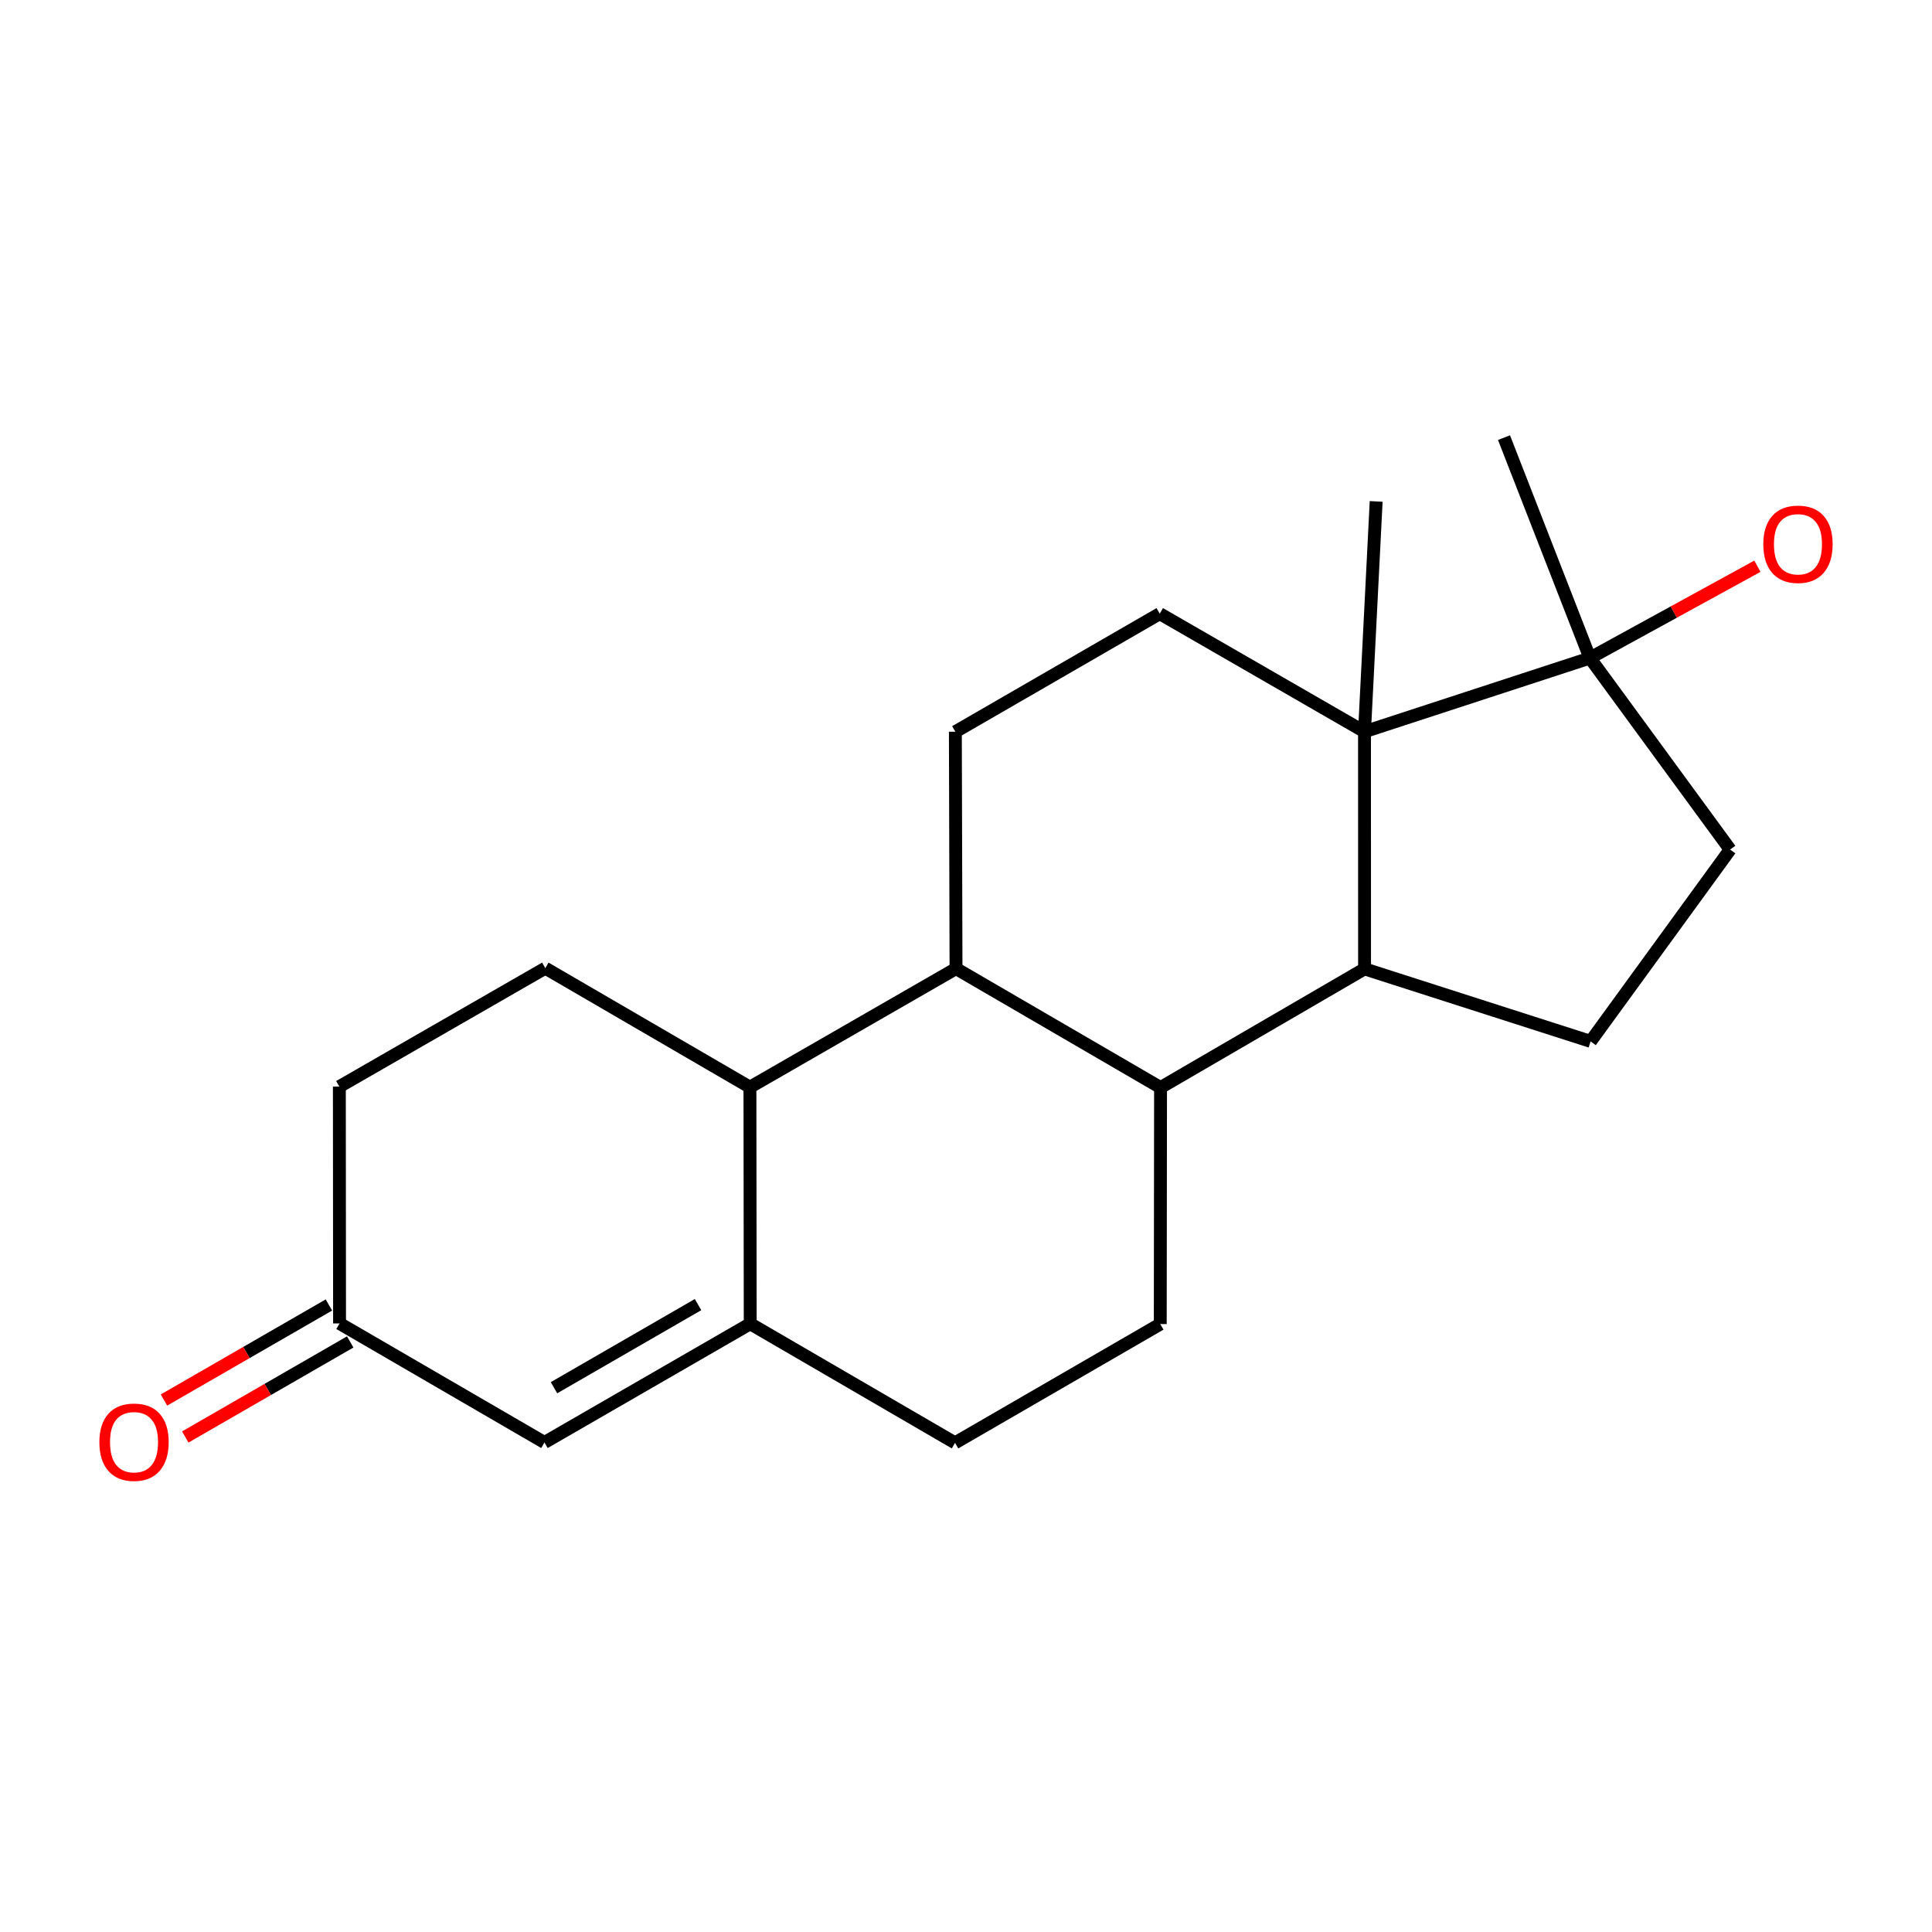 <?xml version='1.0' encoding='iso-8859-1'?>
<svg version='1.1' baseProfile='full'
              xmlns='http://www.w3.org/2000/svg'
                      xmlns:rdkit='http://www.rdkit.org/xml'
                      xmlns:xlink='http://www.w3.org/1999/xlink'
                  xml:space='preserve'
width='300px' height='300px' viewBox='0 0 300 300'>
<!-- END OF HEADER -->
<rect style='opacity:1.0;fill:#FFFFFF;stroke:none' width='300' height='300' x='0' y='0'> </rect>
<path class='bond-0 atom-0 atom-1' d='M 272.885,87.925 L 259.884,95.051' style='fill:none;fill-rule:evenodd;stroke:#FF0000;stroke-width:2.0px;stroke-linecap:butt;stroke-linejoin:miter;stroke-opacity:1' />
<path class='bond-0 atom-0 atom-1' d='M 259.884,95.051 L 246.884,102.178' style='fill:none;fill-rule:evenodd;stroke:#000000;stroke-width:2.0px;stroke-linecap:butt;stroke-linejoin:miter;stroke-opacity:1' />
<path class='bond-18 atom-1 atom-2' d='M 246.884,102.178 L 211.88,113.616' style='fill:none;fill-rule:evenodd;stroke:#000000;stroke-width:2.0px;stroke-linecap:butt;stroke-linejoin:miter;stroke-opacity:1' />
<path class='bond-19 atom-1 atom-20' d='M 246.884,102.178 L 233.54,67.954' style='fill:none;fill-rule:evenodd;stroke:#000000;stroke-width:2.0px;stroke-linecap:butt;stroke-linejoin:miter;stroke-opacity:1' />
<path class='bond-20 atom-5 atom-1' d='M 268.655,131.92 L 246.884,102.178' style='fill:none;fill-rule:evenodd;stroke:#000000;stroke-width:2.0px;stroke-linecap:butt;stroke-linejoin:miter;stroke-opacity:1' />
<path class='bond-16 atom-2 atom-3' d='M 211.88,113.616 L 211.887,150.445' style='fill:none;fill-rule:evenodd;stroke:#000000;stroke-width:2.0px;stroke-linecap:butt;stroke-linejoin:miter;stroke-opacity:1' />
<path class='bond-17 atom-2 atom-19' d='M 211.88,113.616 L 213.69,77.86' style='fill:none;fill-rule:evenodd;stroke:#000000;stroke-width:2.0px;stroke-linecap:butt;stroke-linejoin:miter;stroke-opacity:1' />
<path class='bond-22 atom-9 atom-2' d='M 180.084,95.289 L 211.88,113.616' style='fill:none;fill-rule:evenodd;stroke:#000000;stroke-width:2.0px;stroke-linecap:butt;stroke-linejoin:miter;stroke-opacity:1' />
<path class='bond-2 atom-3 atom-4' d='M 211.887,150.445 L 246.987,161.706' style='fill:none;fill-rule:evenodd;stroke:#000000;stroke-width:2.0px;stroke-linecap:butt;stroke-linejoin:miter;stroke-opacity:1' />
<path class='bond-3 atom-3 atom-6' d='M 211.887,150.445 L 180.209,168.875' style='fill:none;fill-rule:evenodd;stroke:#000000;stroke-width:2.0px;stroke-linecap:butt;stroke-linejoin:miter;stroke-opacity:1' />
<path class='bond-1 atom-4 atom-5' d='M 246.987,161.706 L 268.655,131.92' style='fill:none;fill-rule:evenodd;stroke:#000000;stroke-width:2.0px;stroke-linecap:butt;stroke-linejoin:miter;stroke-opacity:1' />
<path class='bond-4 atom-6 atom-7' d='M 180.209,168.875 L 148.451,150.401' style='fill:none;fill-rule:evenodd;stroke:#000000;stroke-width:2.0px;stroke-linecap:butt;stroke-linejoin:miter;stroke-opacity:1' />
<path class='bond-21 atom-13 atom-6' d='M 180.165,205.602 L 180.209,168.875' style='fill:none;fill-rule:evenodd;stroke:#000000;stroke-width:2.0px;stroke-linecap:butt;stroke-linejoin:miter;stroke-opacity:1' />
<path class='bond-6 atom-7 atom-8' d='M 148.451,150.401 L 148.348,113.623' style='fill:none;fill-rule:evenodd;stroke:#000000;stroke-width:2.0px;stroke-linecap:butt;stroke-linejoin:miter;stroke-opacity:1' />
<path class='bond-7 atom-7 atom-10' d='M 148.451,150.401 L 116.449,168.816' style='fill:none;fill-rule:evenodd;stroke:#000000;stroke-width:2.0px;stroke-linecap:butt;stroke-linejoin:miter;stroke-opacity:1' />
<path class='bond-5 atom-8 atom-9' d='M 148.348,113.623 L 180.084,95.289' style='fill:none;fill-rule:evenodd;stroke:#000000;stroke-width:2.0px;stroke-linecap:butt;stroke-linejoin:miter;stroke-opacity:1' />
<path class='bond-8 atom-10 atom-11' d='M 116.449,168.816 L 116.493,205.55' style='fill:none;fill-rule:evenodd;stroke:#000000;stroke-width:2.0px;stroke-linecap:butt;stroke-linejoin:miter;stroke-opacity:1' />
<path class='bond-23 atom-17 atom-10' d='M 84.676,150.335 L 116.449,168.816' style='fill:none;fill-rule:evenodd;stroke:#000000;stroke-width:2.0px;stroke-linecap:butt;stroke-linejoin:miter;stroke-opacity:1' />
<path class='bond-10 atom-11 atom-12' d='M 116.493,205.55 L 148.296,224.046' style='fill:none;fill-rule:evenodd;stroke:#000000;stroke-width:2.0px;stroke-linecap:butt;stroke-linejoin:miter;stroke-opacity:1' />
<path class='bond-11 atom-11 atom-14' d='M 116.493,205.55 L 84.543,223.987' style='fill:none;fill-rule:evenodd;stroke:#000000;stroke-width:2.0px;stroke-linecap:butt;stroke-linejoin:miter;stroke-opacity:1' />
<path class='bond-11 atom-11 atom-14' d='M 108.39,202.578 L 86.025,215.484' style='fill:none;fill-rule:evenodd;stroke:#000000;stroke-width:2.0px;stroke-linecap:butt;stroke-linejoin:miter;stroke-opacity:1' />
<path class='bond-9 atom-12 atom-13' d='M 148.296,224.046 L 180.165,205.602' style='fill:none;fill-rule:evenodd;stroke:#000000;stroke-width:2.0px;stroke-linecap:butt;stroke-linejoin:miter;stroke-opacity:1' />
<path class='bond-12 atom-14 atom-15' d='M 84.543,223.987 L 52.726,205.506' style='fill:none;fill-rule:evenodd;stroke:#000000;stroke-width:2.0px;stroke-linecap:butt;stroke-linejoin:miter;stroke-opacity:1' />
<path class='bond-14 atom-15 atom-16' d='M 52.726,205.506 L 52.696,168.728' style='fill:none;fill-rule:evenodd;stroke:#000000;stroke-width:2.0px;stroke-linecap:butt;stroke-linejoin:miter;stroke-opacity:1' />
<path class='bond-15 atom-15 atom-18' d='M 51.072,202.636 L 38.267,210.016' style='fill:none;fill-rule:evenodd;stroke:#000000;stroke-width:2.0px;stroke-linecap:butt;stroke-linejoin:miter;stroke-opacity:1' />
<path class='bond-15 atom-15 atom-18' d='M 38.267,210.016 L 25.462,217.397' style='fill:none;fill-rule:evenodd;stroke:#FF0000;stroke-width:2.0px;stroke-linecap:butt;stroke-linejoin:miter;stroke-opacity:1' />
<path class='bond-15 atom-15 atom-18' d='M 54.38,208.376 L 41.574,215.756' style='fill:none;fill-rule:evenodd;stroke:#000000;stroke-width:2.0px;stroke-linecap:butt;stroke-linejoin:miter;stroke-opacity:1' />
<path class='bond-15 atom-15 atom-18' d='M 41.574,215.756 L 28.769,223.136' style='fill:none;fill-rule:evenodd;stroke:#FF0000;stroke-width:2.0px;stroke-linecap:butt;stroke-linejoin:miter;stroke-opacity:1' />
<path class='bond-13 atom-16 atom-17' d='M 52.696,168.728 L 84.676,150.335' style='fill:none;fill-rule:evenodd;stroke:#000000;stroke-width:2.0px;stroke-linecap:butt;stroke-linejoin:miter;stroke-opacity:1' />
<path  class='atom-0' d='M 273.806 84.503
Q 273.806 81.688, 275.197 80.114
Q 276.588 78.541, 279.188 78.541
Q 281.788 78.541, 283.179 80.114
Q 284.57 81.688, 284.57 84.503
Q 284.57 87.351, 283.162 88.974
Q 281.754 90.58, 279.188 90.58
Q 276.604 90.58, 275.197 88.974
Q 273.806 87.368, 273.806 84.503
M 279.188 89.255
Q 280.976 89.255, 281.937 88.063
Q 282.914 86.854, 282.914 84.503
Q 282.914 82.201, 281.937 81.042
Q 280.976 79.866, 279.188 79.866
Q 277.399 79.866, 276.422 81.025
Q 275.462 82.184, 275.462 84.503
Q 275.462 86.871, 276.422 88.063
Q 277.399 89.255, 279.188 89.255
' fill='#FF0000'/>
<path  class='atom-18' d='M 15.43 223.932
Q 15.43 221.117, 16.821 219.543
Q 18.212 217.97, 20.812 217.97
Q 23.412 217.97, 24.803 219.543
Q 26.195 221.117, 26.195 223.932
Q 26.195 226.78, 24.787 228.403
Q 23.379 230.009, 20.812 230.009
Q 18.229 230.009, 16.821 228.403
Q 15.43 226.797, 15.43 223.932
M 20.812 228.685
Q 22.601 228.685, 23.561 227.492
Q 24.538 226.283, 24.538 223.932
Q 24.538 221.63, 23.561 220.471
Q 22.601 219.295, 20.812 219.295
Q 19.024 219.295, 18.047 220.454
Q 17.086 221.613, 17.086 223.932
Q 17.086 226.3, 18.047 227.492
Q 19.024 228.685, 20.812 228.685
' fill='#FF0000'/>
</svg>
